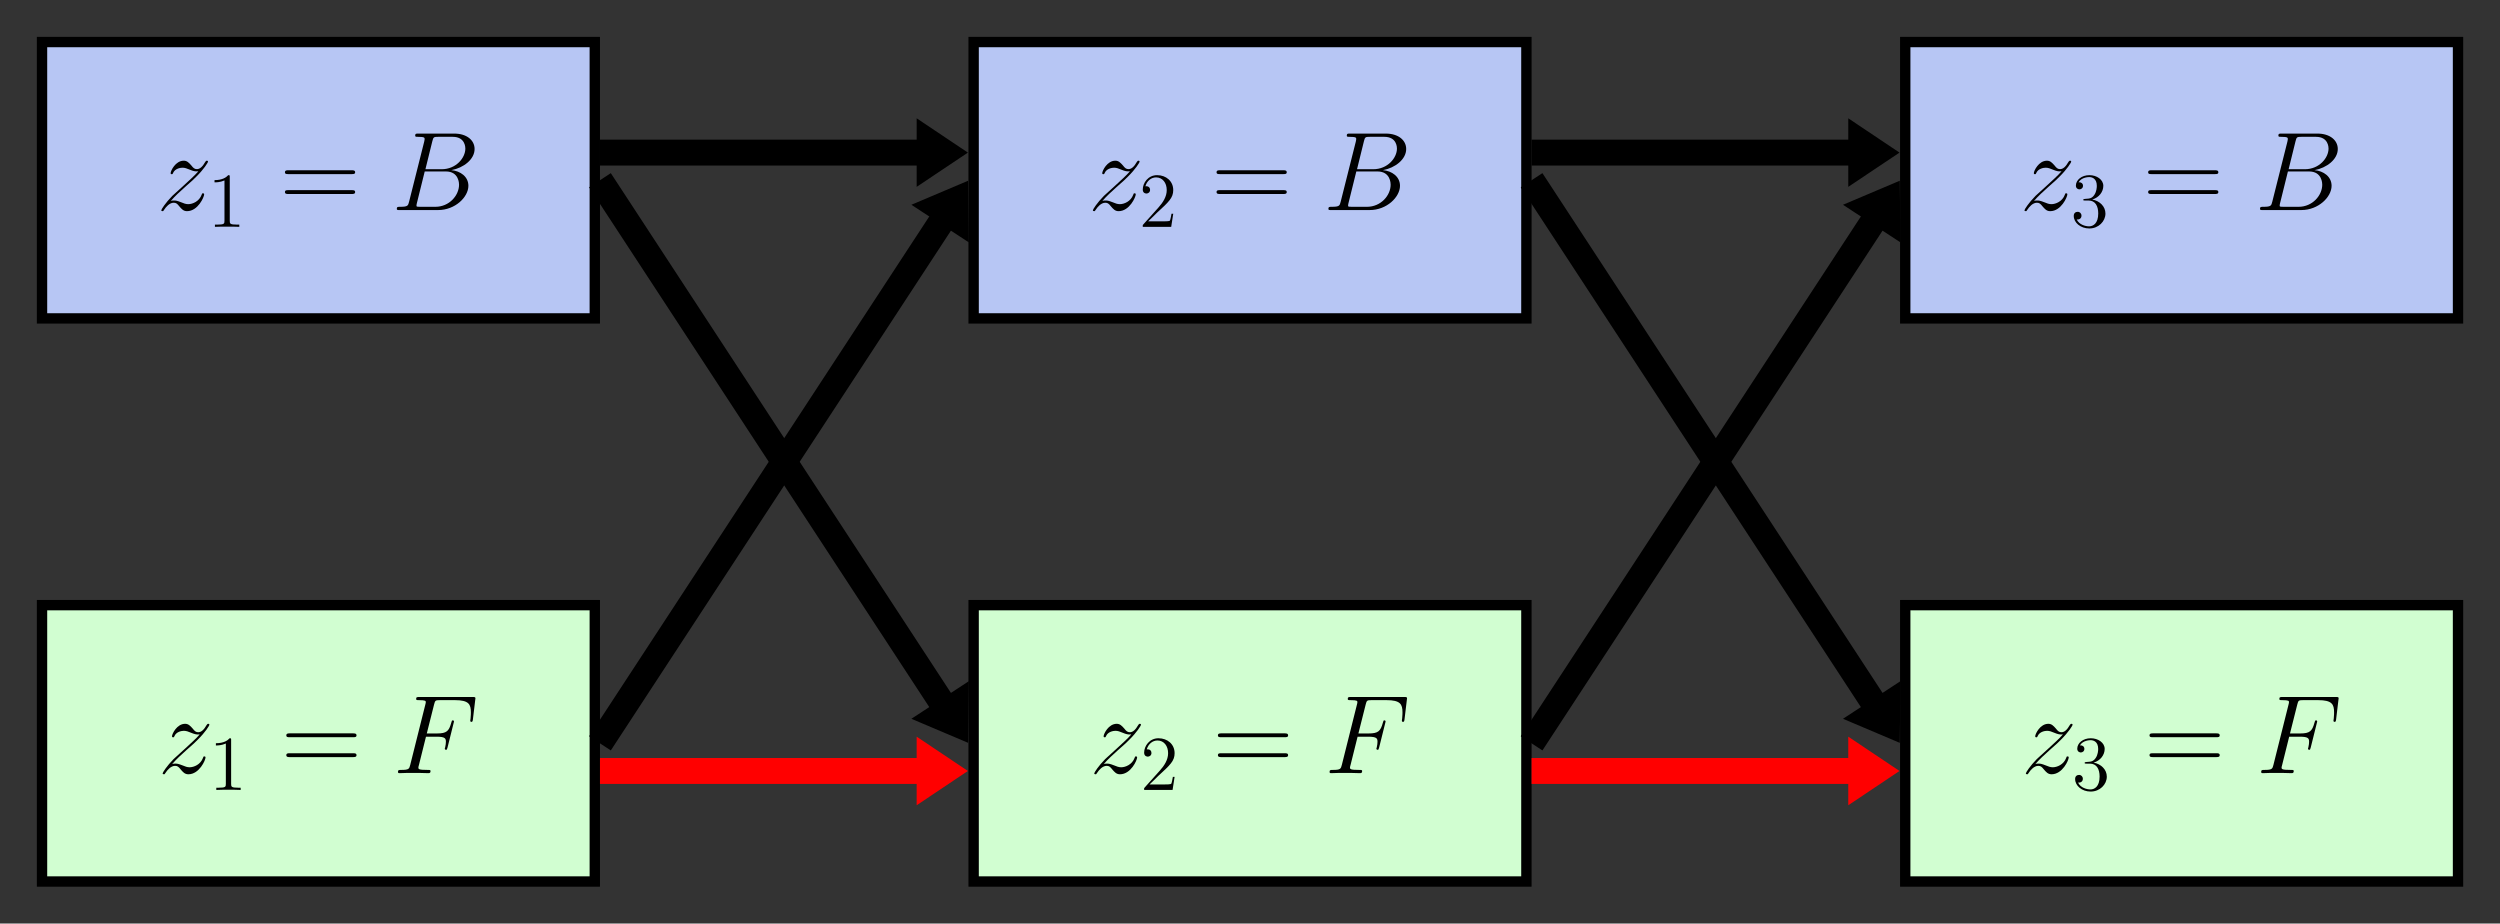 <?xml version="1.0" encoding="UTF-8" standalone="no"?>
<svg
   xmlns:dc="http://purl.org/dc/elements/1.1/"
   xmlns:cc="http://creativecommons.org/ns#"
   xmlns:rdf="http://www.w3.org/1999/02/22-rdf-syntax-ns#"
   xmlns:svg="http://www.w3.org/2000/svg"
   xmlns="http://www.w3.org/2000/svg"
   xmlns:xlink="http://www.w3.org/1999/xlink"
   xmlns:sodipodi="http://sodipodi.sourceforge.net/DTD/sodipodi-0.dtd"
   xmlns:inkscape="http://www.inkscape.org/namespaces/inkscape"
   width="384.624pt"
   height="142.086pt"
   viewBox="0 0 384.624 142.086"
   version="1.2"
   id="svg3260"
   sodipodi:docname="trellis_8.svg"
   inkscape:version="0.92.5 (2060ec1f9f, 2020-04-08)">
  <rect x="0" y="0" width="384.624" height="142.086" fill="#333333" stroke="none"/>
  <sodipodi:namedview
     pagecolor="#ffffff"
     bordercolor="#666666"
     borderopacity="1"
     objecttolerance="10"
     gridtolerance="10"
     guidetolerance="10"
     inkscape:pageopacity="0"
     inkscape:pageshadow="2"
     inkscape:window-width="640"
     inkscape:window-height="480"
     id="namedview3262"
     showgrid="false"
     inkscape:zoom="0.55378761"
     inkscape:cx="256.416"
     inkscape:cy="94.723999"
     inkscape:window-x="0"
     inkscape:window-y="0"
     inkscape:window-maximized="0"
     inkscape:current-layer="svg3260" />
  <defs
     id="defs3101">
    <g
       id="g3081">
      <symbol
         overflow="visible"
         id="glyph0-0">
        <path
           style="stroke:none;"
           d=""
           id="path3051" />
      </symbol>
      <symbol
         overflow="visible"
         id="glyph0-1">
        <path
           style="stroke:none;"
           d="M 2.188 -1.391 C 2.922 -2.234 3.531 -2.766 4.391 -3.547 C 5.422 -4.438 5.875 -4.875 6.109 -5.125 C 7.312 -6.312 7.922 -7.312 7.922 -7.453 C 7.922 -7.594 7.781 -7.594 7.75 -7.594 C 7.625 -7.594 7.594 -7.531 7.5 -7.406 C 7.078 -6.656 6.656 -6.297 6.219 -6.297 C 5.859 -6.297 5.672 -6.453 5.344 -6.875 C 4.969 -7.297 4.688 -7.594 4.188 -7.594 C 2.922 -7.594 2.172 -6.031 2.172 -5.672 C 2.172 -5.609 2.188 -5.516 2.344 -5.516 C 2.484 -5.516 2.5 -5.578 2.547 -5.703 C 2.844 -6.391 3.672 -6.516 4 -6.516 C 4.359 -6.516 4.703 -6.391 5.062 -6.234 C 5.719 -5.953 5.984 -5.953 6.172 -5.953 C 6.281 -5.953 6.359 -5.953 6.438 -5.969 C 5.875 -5.297 4.938 -4.484 4.172 -3.766 L 2.422 -2.172 C 1.375 -1.109 0.734 -0.094 0.734 0.031 C 0.734 0.141 0.828 0.172 0.938 0.172 C 1.031 0.172 1.047 0.156 1.172 -0.047 C 1.453 -0.484 2 -1.125 2.641 -1.125 C 3 -1.125 3.172 -1 3.516 -0.562 C 3.844 -0.188 4.125 0.172 4.688 0.172 C 6.375 0.172 7.328 -2.016 7.328 -2.406 C 7.328 -2.484 7.312 -2.578 7.141 -2.578 C 7.016 -2.578 6.984 -2.516 6.938 -2.344 C 6.562 -1.328 5.547 -0.906 4.875 -0.906 C 4.516 -0.906 4.172 -1.031 3.812 -1.188 C 3.109 -1.469 2.922 -1.469 2.703 -1.469 C 2.531 -1.469 2.344 -1.469 2.188 -1.391 Z M 2.188 -1.391 "
           id="path3054" />
      </symbol>
      <symbol
         overflow="visible"
         id="glyph0-2">
        <path
           style="stroke:none;"
           d="M 6.297 -10.594 C 6.453 -11.234 6.531 -11.266 7.203 -11.266 L 9.438 -11.266 C 11.375 -11.266 11.375 -9.609 11.375 -9.453 C 11.375 -8.062 9.984 -6.281 7.719 -6.281 L 5.234 -6.281 Z M 9.219 -6.141 C 11.094 -6.484 12.797 -7.797 12.797 -9.391 C 12.797 -10.734 11.609 -11.766 9.656 -11.766 L 4.125 -11.766 C 3.812 -11.766 3.656 -11.766 3.656 -11.438 C 3.656 -11.266 3.812 -11.266 4.062 -11.266 C 5.109 -11.266 5.109 -11.125 5.109 -10.938 C 5.109 -10.906 5.109 -10.797 5.047 -10.531 L 2.719 -1.281 C 2.562 -0.672 2.531 -0.5 1.328 -0.5 C 1 -0.5 0.828 -0.5 0.828 -0.188 C 0.828 0 0.938 0 1.281 0 L 7.188 0 C 9.812 0 11.844 -2 11.844 -3.734 C 11.844 -5.141 10.609 -6.016 9.219 -6.141 Z M 6.766 -0.5 L 4.438 -0.5 C 4.203 -0.5 4.172 -0.5 4.062 -0.516 C 3.875 -0.531 3.859 -0.562 3.859 -0.703 C 3.859 -0.828 3.891 -0.938 3.922 -1.078 L 5.125 -5.938 L 8.375 -5.938 C 10.406 -5.938 10.406 -4.047 10.406 -3.906 C 10.406 -2.25 8.906 -0.5 6.766 -0.5 Z M 6.766 -0.5 "
           id="path3057" />
      </symbol>
      <symbol
         overflow="visible"
         id="glyph0-3">
        <path
           style="stroke:none;"
           d="M 5.109 -5.609 L 6.766 -5.609 C 8.078 -5.609 8.172 -5.328 8.172 -4.828 C 8.172 -4.594 8.141 -4.359 8.062 -3.984 C 8.031 -3.906 8 -3.828 8 -3.781 C 8 -3.672 8.078 -3.594 8.203 -3.594 C 8.328 -3.594 8.344 -3.672 8.422 -3.938 L 9.422 -7.953 C 9.422 -8.031 9.359 -8.125 9.25 -8.125 C 9.094 -8.125 9.078 -8.062 9 -7.766 C 8.641 -6.469 8.297 -6.109 6.797 -6.109 L 5.234 -6.109 L 6.359 -10.578 C 6.516 -11.172 6.547 -11.234 7.25 -11.234 L 9.562 -11.234 C 11.703 -11.234 12.016 -10.594 12.016 -9.359 C 12.016 -9.266 12.016 -8.891 11.969 -8.438 C 11.953 -8.375 11.922 -8.141 11.922 -8.078 C 11.922 -7.938 12 -7.891 12.109 -7.891 C 12.219 -7.891 12.297 -7.953 12.328 -8.266 L 12.688 -11.281 C 12.688 -11.328 12.719 -11.5 12.719 -11.531 C 12.719 -11.719 12.562 -11.719 12.266 -11.719 L 4.094 -11.719 C 3.766 -11.719 3.594 -11.719 3.594 -11.422 C 3.594 -11.234 3.719 -11.234 4.016 -11.234 C 5.078 -11.234 5.078 -11.109 5.078 -10.922 C 5.078 -10.828 5.062 -10.766 5.016 -10.578 L 2.688 -1.281 C 2.531 -0.672 2.5 -0.5 1.297 -0.5 C 0.969 -0.5 0.797 -0.5 0.797 -0.188 C 0.797 0 0.953 0 1.047 0 C 1.375 0 1.719 -0.031 2.047 -0.031 L 4.281 -0.031 C 4.672 -0.031 5.078 0 5.453 0 C 5.609 0 5.812 0 5.812 -0.312 C 5.812 -0.5 5.719 -0.5 5.344 -0.5 C 3.984 -0.5 3.938 -0.625 3.938 -0.875 C 3.938 -0.969 3.984 -1.109 4.016 -1.219 Z M 5.109 -5.609 "
           id="path3060" />
      </symbol>
      <symbol
         overflow="visible"
         id="glyph1-0">
        <path
           style="stroke:none;"
           d=""
           id="path3063" />
      </symbol>
      <symbol
         overflow="visible"
         id="glyph1-1">
        <path
           style="stroke:none;"
           d="M 3.438 -7.656 C 3.438 -7.938 3.438 -7.953 3.203 -7.953 C 2.922 -7.625 2.312 -7.188 1.094 -7.188 L 1.094 -6.844 C 1.359 -6.844 1.953 -6.844 2.625 -7.141 L 2.625 -0.922 C 2.625 -0.484 2.578 -0.344 1.531 -0.344 L 1.156 -0.344 L 1.156 0 C 1.484 -0.031 2.641 -0.031 3.031 -0.031 C 3.438 -0.031 4.578 -0.031 4.906 0 L 4.906 -0.344 L 4.531 -0.344 C 3.484 -0.344 3.438 -0.484 3.438 -0.922 Z M 3.438 -7.656 "
           id="path3066" />
      </symbol>
      <symbol
         overflow="visible"
         id="glyph1-2">
        <path
           style="stroke:none;"
           d="M 5.266 -2.016 L 5 -2.016 C 4.953 -1.812 4.859 -1.141 4.75 -0.953 C 4.656 -0.844 3.984 -0.844 3.625 -0.844 L 1.406 -0.844 C 1.734 -1.125 2.469 -1.891 2.766 -2.172 C 4.594 -3.844 5.266 -4.469 5.266 -5.656 C 5.266 -7.031 4.172 -7.953 2.781 -7.953 C 1.406 -7.953 0.578 -6.766 0.578 -5.734 C 0.578 -5.125 1.109 -5.125 1.141 -5.125 C 1.406 -5.125 1.703 -5.312 1.703 -5.688 C 1.703 -6.031 1.484 -6.25 1.141 -6.25 C 1.047 -6.25 1.016 -6.25 0.984 -6.234 C 1.203 -7.047 1.859 -7.609 2.625 -7.609 C 3.641 -7.609 4.266 -6.75 4.266 -5.656 C 4.266 -4.641 3.688 -3.75 3 -2.984 L 0.578 -0.281 L 0.578 0 L 4.953 0 Z M 5.266 -2.016 "
           id="path3069" />
      </symbol>
      <symbol
         overflow="visible"
         id="glyph1-3">
        <path
           style="stroke:none;"
           d="M 2.203 -4.297 C 2 -4.281 1.953 -4.266 1.953 -4.156 C 1.953 -4.047 2.016 -4.047 2.219 -4.047 L 2.766 -4.047 C 3.797 -4.047 4.25 -3.203 4.25 -2.062 C 4.25 -0.484 3.438 -0.078 2.844 -0.078 C 2.266 -0.078 1.297 -0.344 0.938 -1.141 C 1.328 -1.078 1.672 -1.297 1.672 -1.719 C 1.672 -2.062 1.422 -2.312 1.094 -2.312 C 0.797 -2.312 0.484 -2.141 0.484 -1.688 C 0.484 -0.625 1.547 0.25 2.875 0.25 C 4.297 0.25 5.359 -0.844 5.359 -2.047 C 5.359 -3.141 4.469 -4 3.328 -4.203 C 4.359 -4.5 5.031 -5.375 5.031 -6.312 C 5.031 -7.25 4.047 -7.953 2.891 -7.953 C 1.703 -7.953 0.812 -7.219 0.812 -6.344 C 0.812 -5.875 1.188 -5.766 1.359 -5.766 C 1.609 -5.766 1.906 -5.953 1.906 -6.312 C 1.906 -6.688 1.609 -6.859 1.344 -6.859 C 1.281 -6.859 1.25 -6.859 1.219 -6.844 C 1.672 -7.656 2.797 -7.656 2.859 -7.656 C 3.25 -7.656 4.031 -7.484 4.031 -6.312 C 4.031 -6.078 4 -5.422 3.641 -4.906 C 3.281 -4.375 2.875 -4.344 2.562 -4.328 Z M 2.203 -4.297 "
           id="path3072" />
      </symbol>
      <symbol
         overflow="visible"
         id="glyph2-0">
        <path
           style="stroke:none;"
           d=""
           id="path3075" />
      </symbol>
      <symbol
         overflow="visible"
         id="glyph2-1">
        <path
           style="stroke:none;"
           d="M 11.078 -5.531 C 11.328 -5.531 11.594 -5.531 11.594 -5.812 C 11.594 -6.125 11.297 -6.125 11 -6.125 L 1.375 -6.125 C 1.078 -6.125 0.797 -6.125 0.797 -5.812 C 0.797 -5.531 1.047 -5.531 1.312 -5.531 Z M 11 -2.469 C 11.297 -2.469 11.594 -2.469 11.594 -2.766 C 11.594 -3.062 11.328 -3.062 11.078 -3.062 L 1.312 -3.062 C 1.047 -3.062 0.797 -3.062 0.797 -2.766 C 0.797 -2.469 1.078 -2.469 1.375 -2.469 Z M 11 -2.469 "
           id="path3078" />
      </symbol>
    </g>
    <clipPath
       id="clip1">
      <path
         d="M 113 87 L 176 87 L 176 142.086 L 113 142.086 Z M 113 87 "
         id="path3083" />
    </clipPath>
    <clipPath
       id="clip2">
      <path
         d="M 257 87 L 319 87 L 319 142.086 L 257 142.086 Z M 257 87 "
         id="path3086" />
    </clipPath>
    <clipPath
       id="clip3">
      <path
         d="M 35 0 L 202 0 L 202 142.086 L 35 142.086 Z M 35 0 "
         id="path3089" />
    </clipPath>
    <clipPath
       id="clip4">
      <path
         d="M 35 0 L 202 0 L 202 142.086 L 35 142.086 Z M 35 0 "
         id="path3092" />
    </clipPath>
    <clipPath
       id="clip5">
      <path
         d="M 179 0 L 345 0 L 345 142.086 L 179 142.086 Z M 179 0 "
         id="path3095" />
    </clipPath>
    <clipPath
       id="clip6">
      <path
         d="M 179 0 L 345 0 L 345 142.086 L 179 142.086 Z M 179 0 "
         id="path3098" />
    </clipPath>
  </defs>
  <g
     id="surface24199">
    <path
       style="fill-rule:nonzero;fill:rgb(71.686%,77.646%,95.528%);fill-opacity:1;stroke-width:1.594;stroke-linecap:butt;stroke-linejoin:miter;stroke:rgb(0%,0%,0%);stroke-opacity:1;stroke-miterlimit:10;"
       d="M -42.521 -21.261 L 42.522 -21.261 L 42.522 21.258 L -42.521 21.258 Z M -42.521 -21.261 "
       transform="matrix(1,0,0,-1,48.986,27.727)"
       id="path3103" />
    <g
       style="fill:rgb(0%,0%,0%);fill-opacity:1;"
       id="g3107">
      <use
         xlink:href="#glyph0-1"
         x="24.08"
         y="32.317"
         id="use3105" />
    </g>
    <g
       style="fill:rgb(0%,0%,0%);fill-opacity:1;"
       id="g3111">
      <use
         xlink:href="#glyph1-1"
         x="31.91"
         y="34.9"
         id="use3109" />
    </g>
    <g
       style="fill:rgb(0%,0%,0%);fill-opacity:1;"
       id="g3115">
      <use
         xlink:href="#glyph2-1"
         x="43.043"
         y="32.317"
         id="use3113" />
    </g>
    <g
       style="fill:rgb(0%,0%,0%);fill-opacity:1;"
       id="g3119">
      <use
         xlink:href="#glyph0-2"
         x="60.218"
         y="32.317"
         id="use3117" />
    </g>
    <path
       style="fill-rule:nonzero;fill:rgb(71.686%,77.646%,95.528%);fill-opacity:1;stroke-width:1.594;stroke-linecap:butt;stroke-linejoin:miter;stroke:rgb(0%,0%,0%);stroke-opacity:1;stroke-miterlimit:10;"
       d="M 100.807 -21.261 L 185.85 -21.261 L 185.85 21.258 L 100.807 21.258 Z M 100.807 -21.261 "
       transform="matrix(1,0,0,-1,48.986,27.727)"
       id="path3121" />
    <g
       style="fill:rgb(0%,0%,0%);fill-opacity:1;"
       id="g3125">
      <use
         xlink:href="#glyph0-1"
         x="167.406"
         y="32.317"
         id="use3123" />
    </g>
    <g
       style="fill:rgb(0%,0%,0%);fill-opacity:1;"
       id="g3129">
      <use
         xlink:href="#glyph1-2"
         x="175.236"
         y="34.9"
         id="use3127" />
    </g>
    <g
       style="fill:rgb(0%,0%,0%);fill-opacity:1;"
       id="g3133">
      <use
         xlink:href="#glyph2-1"
         x="186.37"
         y="32.317"
         id="use3131" />
    </g>
    <g
       style="fill:rgb(0%,0%,0%);fill-opacity:1;"
       id="g3137">
      <use
         xlink:href="#glyph0-2"
         x="203.544"
         y="32.317"
         id="use3135" />
    </g>
    <path
       style="fill-rule:nonzero;fill:rgb(71.686%,77.646%,95.528%);fill-opacity:1;stroke-width:1.594;stroke-linecap:butt;stroke-linejoin:miter;stroke:rgb(0%,0%,0%);stroke-opacity:1;stroke-miterlimit:10;"
       d="M 244.135 -21.261 L 329.178 -21.261 L 329.178 21.258 L 244.135 21.258 Z M 244.135 -21.261 "
       transform="matrix(1,0,0,-1,48.986,27.727)"
       id="path3139" />
    <g
       style="fill:rgb(0%,0%,0%);fill-opacity:1;"
       id="g3143">
      <use
         xlink:href="#glyph0-1"
         x="310.732"
         y="32.317"
         id="use3141" />
    </g>
    <g
       style="fill:rgb(0%,0%,0%);fill-opacity:1;"
       id="g3147">
      <use
         xlink:href="#glyph1-3"
         x="318.563"
         y="34.9"
         id="use3145" />
    </g>
    <g
       style="fill:rgb(0%,0%,0%);fill-opacity:1;"
       id="g3151">
      <use
         xlink:href="#glyph2-1"
         x="329.696"
         y="32.317"
         id="use3149" />
    </g>
    <g
       style="fill:rgb(0%,0%,0%);fill-opacity:1;"
       id="g3155">
      <use
         xlink:href="#glyph0-2"
         x="346.87"
         y="32.317"
         id="use3153" />
    </g>
    <path
       style="fill-rule:nonzero;fill:rgb(81.824%,99.294%,81.824%);fill-opacity:1;stroke-width:1.594;stroke-linecap:butt;stroke-linejoin:miter;stroke:rgb(0%,0%,0%);stroke-opacity:1;stroke-miterlimit:10;"
       d="M -42.521 -107.894 L 42.522 -107.894 L 42.522 -65.375 L -42.521 -65.375 Z M -42.521 -107.894 "
       transform="matrix(1,0,0,-1,48.986,27.727)"
       id="path3157" />
    <g
       style="fill:rgb(0%,0%,0%);fill-opacity:1;"
       id="g3161">
      <use
         xlink:href="#glyph0-1"
         x="24.29"
         y="118.951"
         id="use3159" />
    </g>
    <g
       style="fill:rgb(0%,0%,0%);fill-opacity:1;"
       id="g3165">
      <use
         xlink:href="#glyph1-1"
         x="32.121"
         y="121.533"
         id="use3163" />
    </g>
    <g
       style="fill:rgb(0%,0%,0%);fill-opacity:1;"
       id="g3169">
      <use
         xlink:href="#glyph2-1"
         x="43.254"
         y="118.951"
         id="use3167" />
    </g>
    <g
       style="fill:rgb(0%,0%,0%);fill-opacity:1;"
       id="g3173">
      <use
         xlink:href="#glyph0-3"
         x="60.428"
         y="118.951"
         id="use3171" />
    </g>
    <path
       style="fill-rule:nonzero;fill:rgb(81.824%,99.294%,81.824%);fill-opacity:1;stroke-width:1.594;stroke-linecap:butt;stroke-linejoin:miter;stroke:rgb(0%,0%,0%);stroke-opacity:1;stroke-miterlimit:10;"
       d="M 100.807 -107.894 L 185.85 -107.894 L 185.85 -65.375 L 100.807 -65.375 Z M 100.807 -107.894 "
       transform="matrix(1,0,0,-1,48.986,27.727)"
       id="path3175" />
    <g
       style="fill:rgb(0%,0%,0%);fill-opacity:1;"
       id="g3179">
      <use
         xlink:href="#glyph0-1"
         x="167.617"
         y="118.951"
         id="use3177" />
    </g>
    <g
       style="fill:rgb(0%,0%,0%);fill-opacity:1;"
       id="g3183">
      <use
         xlink:href="#glyph1-2"
         x="175.447"
         y="121.533"
         id="use3181" />
    </g>
    <g
       style="fill:rgb(0%,0%,0%);fill-opacity:1;"
       id="g3187">
      <use
         xlink:href="#glyph2-1"
         x="186.58"
         y="118.951"
         id="use3185" />
    </g>
    <g
       style="fill:rgb(0%,0%,0%);fill-opacity:1;"
       id="g3191">
      <use
         xlink:href="#glyph0-3"
         x="203.755"
         y="118.951"
         id="use3189" />
    </g>
    <path
       style="fill-rule:nonzero;fill:rgb(81.824%,99.294%,81.824%);fill-opacity:1;stroke-width:1.594;stroke-linecap:butt;stroke-linejoin:miter;stroke:rgb(0%,0%,0%);stroke-opacity:1;stroke-miterlimit:10;"
       d="M 244.135 -107.894 L 329.178 -107.894 L 329.178 -65.375 L 244.135 -65.375 Z M 244.135 -107.894 "
       transform="matrix(1,0,0,-1,48.986,27.727)"
       id="path3193" />
    <g
       style="fill:rgb(0%,0%,0%);fill-opacity:1;"
       id="g3197">
      <use
         xlink:href="#glyph0-1"
         x="310.943"
         y="118.951"
         id="use3195" />
    </g>
    <g
       style="fill:rgb(0%,0%,0%);fill-opacity:1;"
       id="g3201">
      <use
         xlink:href="#glyph1-3"
         x="318.773"
         y="121.533"
         id="use3199" />
    </g>
    <g
       style="fill:rgb(0%,0%,0%);fill-opacity:1;"
       id="g3205">
      <use
         xlink:href="#glyph2-1"
         x="329.907"
         y="118.951"
         id="use3203" />
    </g>
    <g
       style="fill:rgb(0%,0%,0%);fill-opacity:1;"
       id="g3209">
      <use
         xlink:href="#glyph0-3"
         x="347.081"
         y="118.951"
         id="use3207" />
    </g>
    <path
       style="fill:none;stroke-width:3.985;stroke-linecap:butt;stroke-linejoin:miter;stroke:rgb(0%,0%,0%);stroke-opacity:1;stroke-miterlimit:10;"
       d="M 43.319 4.25 L 92.537 4.25 "
       transform="matrix(1,0,0,-1,48.986,27.727)"
       id="path3211" />
    <path
       style="fill-rule:nonzero;fill:rgb(0%,0%,0%);fill-opacity:1;stroke-width:1.993;stroke-linecap:butt;stroke-linejoin:miter;stroke:rgb(0%,0%,0%);stroke-opacity:1;stroke-miterlimit:10;"
       d="M 6.091 -0.002 L 0.997 3.409 L 0.997 -3.408 Z M 6.091 -0.002 "
       transform="matrix(1,0,0,-1,141.027,23.475)"
       id="path3213" />
    <path
       style="fill:none;stroke-width:3.985;stroke-linecap:butt;stroke-linejoin:miter;stroke:rgb(0%,0%,0%);stroke-opacity:1;stroke-miterlimit:10;"
       d="M 186.647 4.25 L 235.866 4.25 "
       transform="matrix(1,0,0,-1,48.986,27.727)"
       id="path3215" />
    <path
       style="fill-rule:nonzero;fill:rgb(0%,0%,0%);fill-opacity:1;stroke-width:1.993;stroke-linecap:butt;stroke-linejoin:miter;stroke:rgb(0%,0%,0%);stroke-opacity:1;stroke-miterlimit:10;"
       d="M 6.091 -0.002 L 0.997 3.409 L 0.997 -3.408 Z M 6.091 -0.002 "
       transform="matrix(1,0,0,-1,284.355,23.475)"
       id="path3217" />
    <path
       style="fill:none;stroke-width:3.985;stroke-linecap:butt;stroke-linejoin:miter;stroke:rgb(100%,0%,0%);stroke-opacity:1;stroke-miterlimit:10;"
       d="M 43.319 -90.886 L 92.537 -90.886 "
       transform="matrix(1,0,0,-1,48.986,27.727)"
       id="path3219" />
    <path
       style=" stroke:none;fill-rule:nonzero;fill:rgb(100%,0%,0%);fill-opacity:1;"
       d="M 147.117 118.613 L 142.023 115.203 L 142.023 122.023 Z M 147.117 118.613 "
       id="path3221" />
    <g
       clip-path="url(#clip1)"
       clip-rule="nonzero"
       id="g3225">
      <path
         style="fill:none;stroke-width:1.993;stroke-linecap:butt;stroke-linejoin:miter;stroke:rgb(100%,0%,0%);stroke-opacity:1;stroke-miterlimit:10;"
         d="M 6.091 0 L 0.997 3.41 L 0.997 -3.41 Z M 6.091 0 "
         transform="matrix(1,0,0,-1,141.027,118.613)"
         id="path3223" />
    </g>
    <path
       style="fill:none;stroke-width:3.985;stroke-linecap:butt;stroke-linejoin:miter;stroke:rgb(100%,0%,0%);stroke-opacity:1;stroke-miterlimit:10;"
       d="M 186.647 -90.886 L 235.866 -90.886 "
       transform="matrix(1,0,0,-1,48.986,27.727)"
       id="path3227" />
    <path
       style=" stroke:none;fill-rule:nonzero;fill:rgb(100%,0%,0%);fill-opacity:1;"
       d="M 290.445 118.613 L 285.352 115.203 L 285.352 122.023 Z M 290.445 118.613 "
       id="path3229" />
    <g
       clip-path="url(#clip2)"
       clip-rule="nonzero"
       id="g3233">
      <path
         style="fill:none;stroke-width:1.993;stroke-linecap:butt;stroke-linejoin:miter;stroke:rgb(100%,0%,0%);stroke-opacity:1;stroke-miterlimit:10;"
         d="M 6.091 0 L 0.997 3.41 L 0.997 -3.41 Z M 6.091 0 "
         transform="matrix(1,0,0,-1,284.355,118.613)"
         id="path3231" />
    </g>
    <g
       clip-path="url(#clip3)"
       clip-rule="nonzero"
       id="g3237">
      <path
         style="fill:none;stroke-width:3.985;stroke-linecap:butt;stroke-linejoin:miter;stroke:rgb(0%,0%,0%);stroke-opacity:1;stroke-miterlimit:10;"
         d="M 43.319 -86.636 L 95.92 -6.253 "
         transform="matrix(1,0,0,-1,48.986,27.727)"
         id="path3235" />
    </g>
    <path
       style="fill-rule:nonzero;fill:rgb(0%,0%,0%);fill-opacity:1;stroke-width:1.993;stroke-linecap:butt;stroke-linejoin:miter;stroke:rgb(0%,0%,0%);stroke-opacity:1;stroke-miterlimit:10;"
       d="M 6.09 -0.001 L 0.996 3.411 L 0.997 -0.001 L 0.996 -3.41 Z M 6.09 -0.001 "
       transform="matrix(0.548,-0.837,-0.837,-0.548,144.633,34.396)"
       id="path3239" />
    <g
       clip-path="url(#clip4)"
       clip-rule="nonzero"
       id="g3243">
      <path
         style="fill:none;stroke-width:3.985;stroke-linecap:butt;stroke-linejoin:miter;stroke:rgb(0%,0%,0%);stroke-opacity:1;stroke-miterlimit:10;"
         d="M 43.319 0 L 95.92 -80.382 "
         transform="matrix(1,0,0,-1,48.986,27.727)"
         id="path3241" />
    </g>
    <path
       style="fill-rule:nonzero;fill:rgb(0%,0%,0%);fill-opacity:1;stroke-width:1.993;stroke-linecap:butt;stroke-linejoin:miter;stroke:rgb(0%,0%,0%);stroke-opacity:1;stroke-miterlimit:10;"
       d="M 6.091 0.001 L 0.997 3.409 L 0.998 0.001 L 0.997 -3.411 Z M 6.091 0.001 "
       transform="matrix(0.548,0.837,0.837,-0.548,144.633,107.693)"
       id="path3245" />
    <g
       clip-path="url(#clip5)"
       clip-rule="nonzero"
       id="g3249">
      <path
         style="fill:none;stroke-width:3.985;stroke-linecap:butt;stroke-linejoin:miter;stroke:rgb(0%,0%,0%);stroke-opacity:1;stroke-miterlimit:10;"
         d="M 186.647 0 L 239.248 -80.382 "
         transform="matrix(1,0,0,-1,48.986,27.727)"
         id="path3247" />
    </g>
    <path
       style="fill-rule:nonzero;fill:rgb(0%,0%,0%);fill-opacity:1;stroke-width:1.993;stroke-linecap:butt;stroke-linejoin:miter;stroke:rgb(0%,0%,0%);stroke-opacity:1;stroke-miterlimit:10;"
       d="M 6.091 0.001 L 0.997 3.409 L 0.998 0 L 0.997 -3.411 Z M 6.091 0.001 "
       transform="matrix(0.548,0.837,0.837,-0.548,287.961,107.693)"
       id="path3251" />
    <g
       clip-path="url(#clip6)"
       clip-rule="nonzero"
       id="g3255">
      <path
         style="fill:none;stroke-width:3.985;stroke-linecap:butt;stroke-linejoin:miter;stroke:rgb(0%,0%,0%);stroke-opacity:1;stroke-miterlimit:10;"
         d="M 186.647 -86.636 L 239.248 -6.253 "
         transform="matrix(1,0,0,-1,48.986,27.727)"
         id="path3253" />
    </g>
    <path
       style="fill-rule:nonzero;fill:rgb(0%,0%,0%);fill-opacity:1;stroke-width:1.993;stroke-linecap:butt;stroke-linejoin:miter;stroke:rgb(0%,0%,0%);stroke-opacity:1;stroke-miterlimit:10;"
       d="M 6.09 -0.001 L 0.996 3.411 L 0.997 -0.001 L 0.996 -3.41 Z M 6.09 -0.001 "
       transform="matrix(0.548,-0.837,-0.837,-0.548,287.961,34.396)"
       id="path3257" />
  </g>
</svg>
